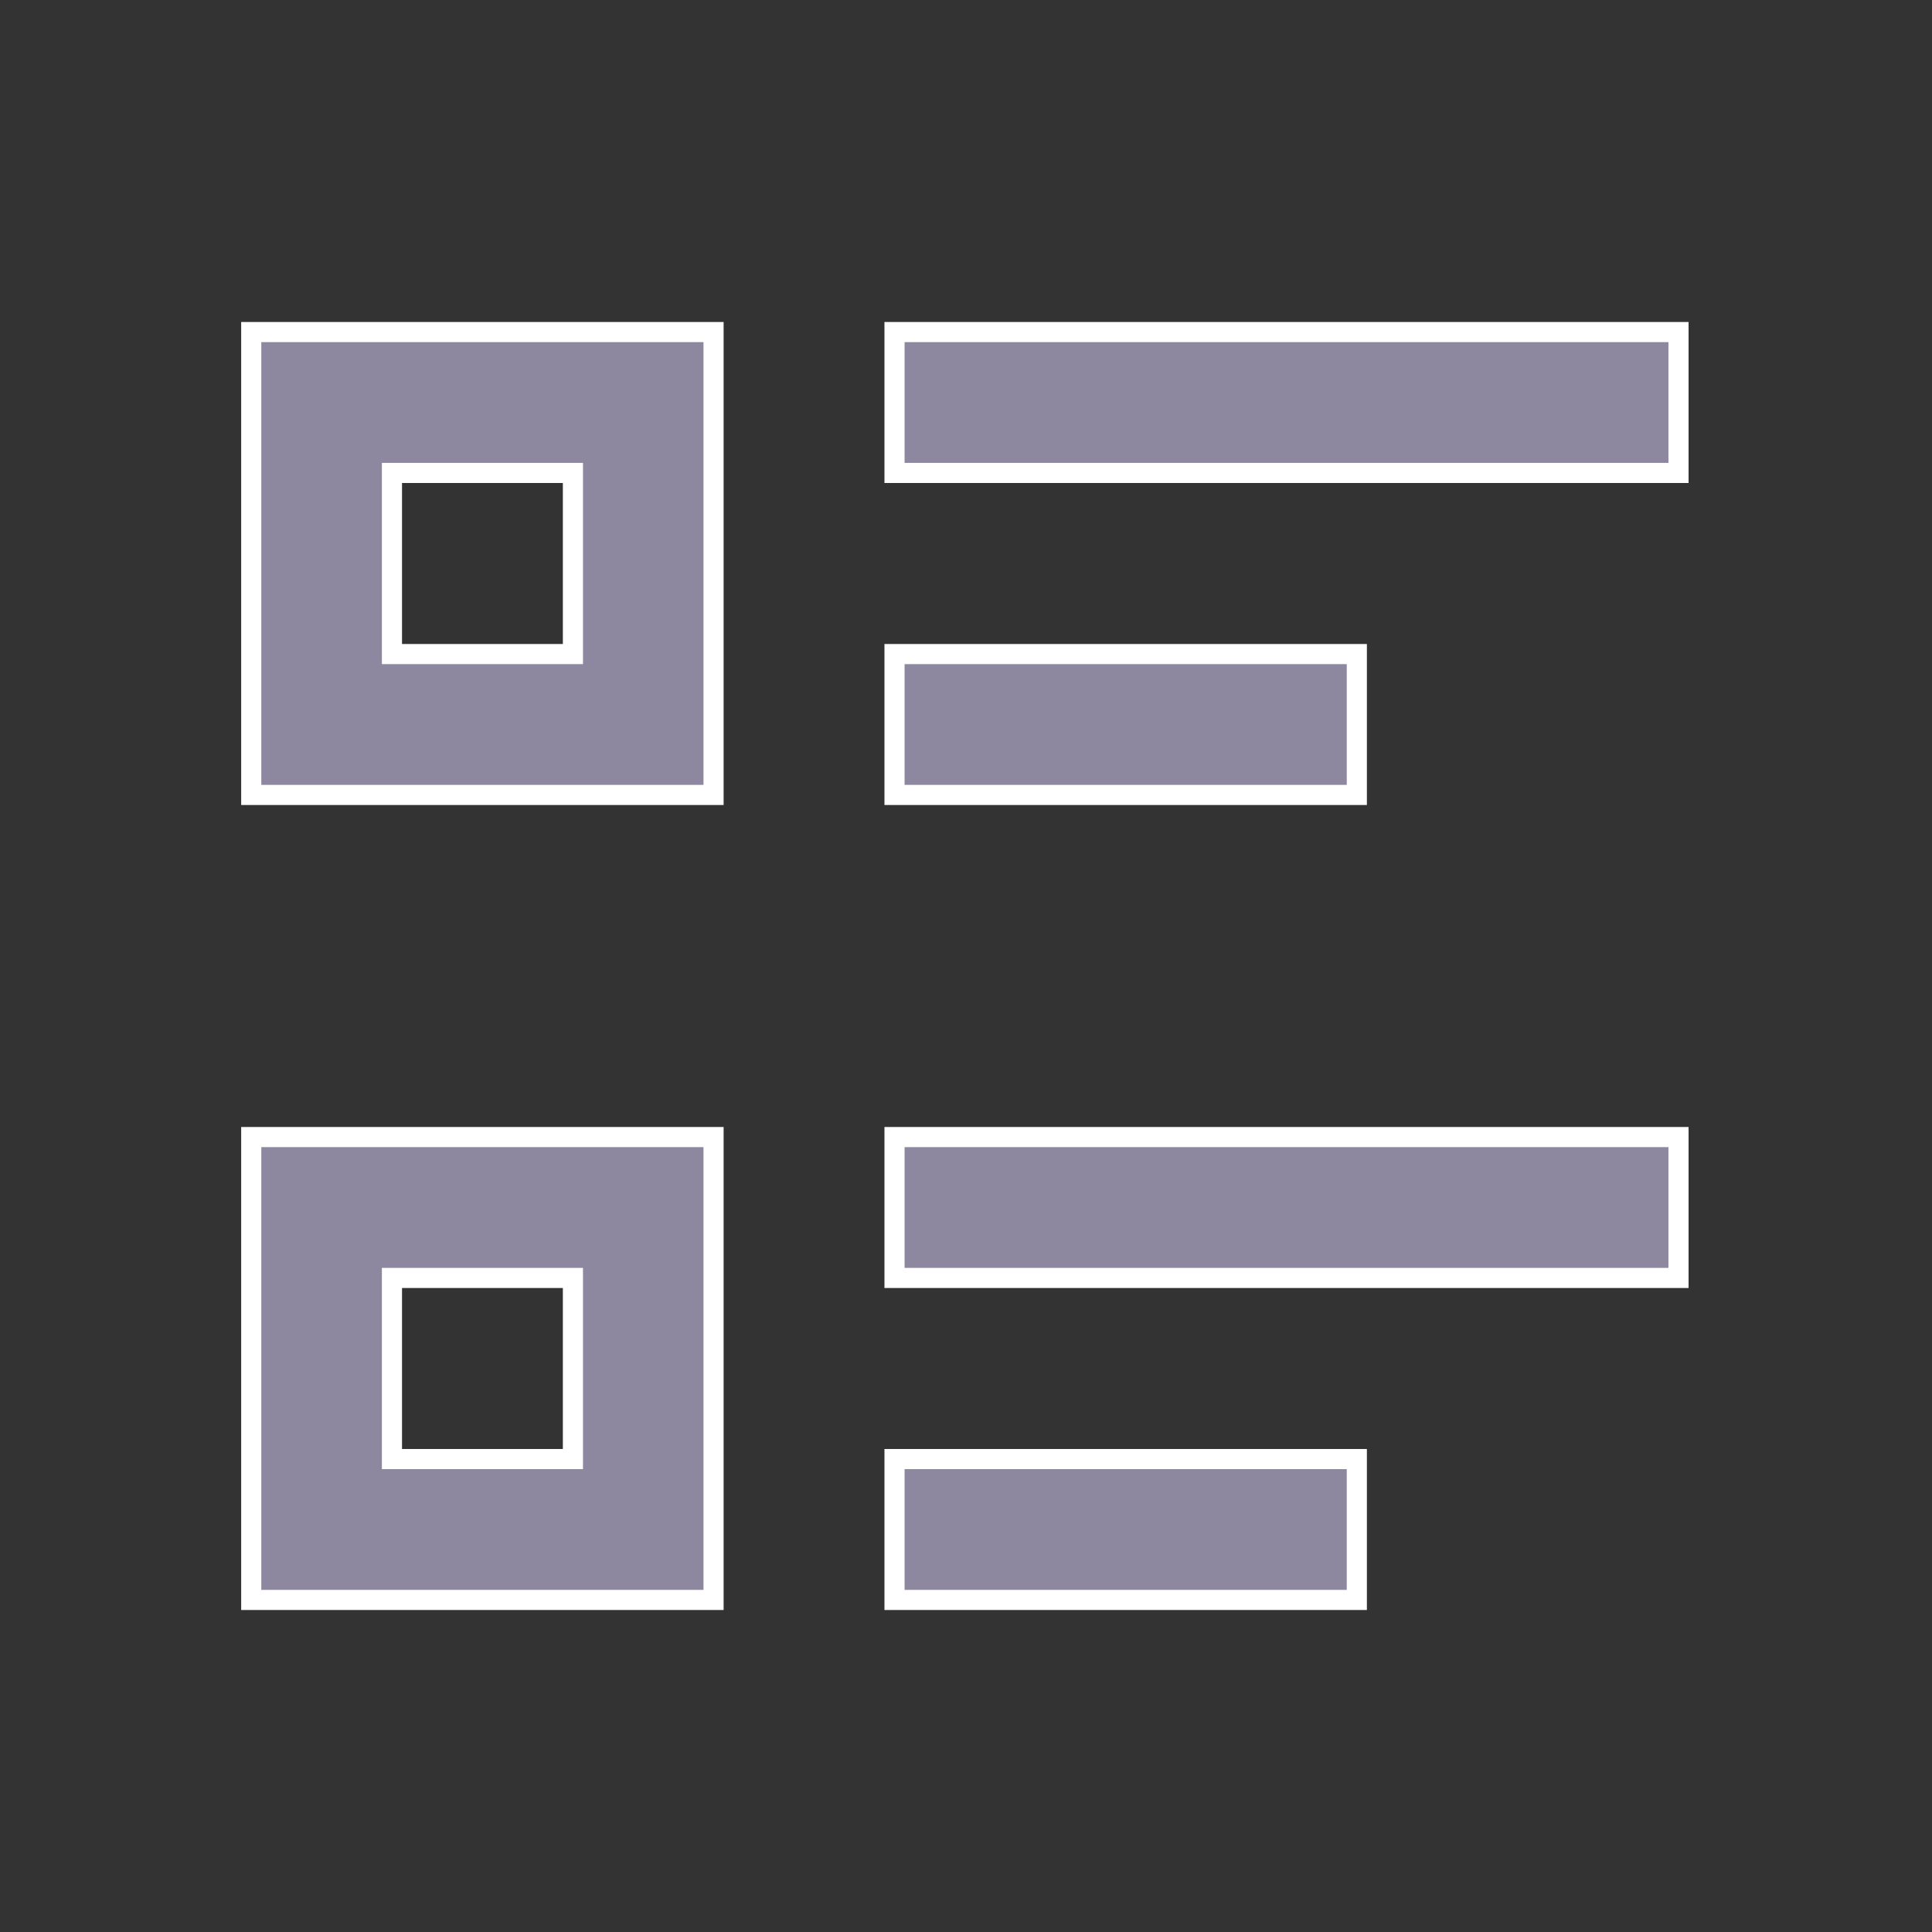 <svg width="24" height="24" viewBox="0 0 24 24" fill="none" xmlns="http://www.w3.org/2000/svg">
<rect x="0" y="0" width="24" height="24" fill="#333333" stroke="none"/>
<path d="M4.994 5.875H4.869V6V8V8.125H4.994H6.992H7.117V8V6V5.875H6.992H4.994ZM4.994 15.875H4.869V16V18V18.125H4.994H6.992H7.117V18V16V15.875H6.992H4.994ZM11.112 4.125H20.851V5.875H11.112V4.125ZM11.112 8.125H16.855V9.875H11.112V8.125ZM11.112 14.125H20.851V15.875H11.112V14.125ZM11.112 18.125H16.855V19.875H11.112V18.125ZM3.121 4.125H8.864V9.875H3.121V4.125ZM3.121 14.125H8.864V19.875H3.121V14.125Z" fill="#8D879F" stroke="white" stroke-width="0.25"/>
</svg>
